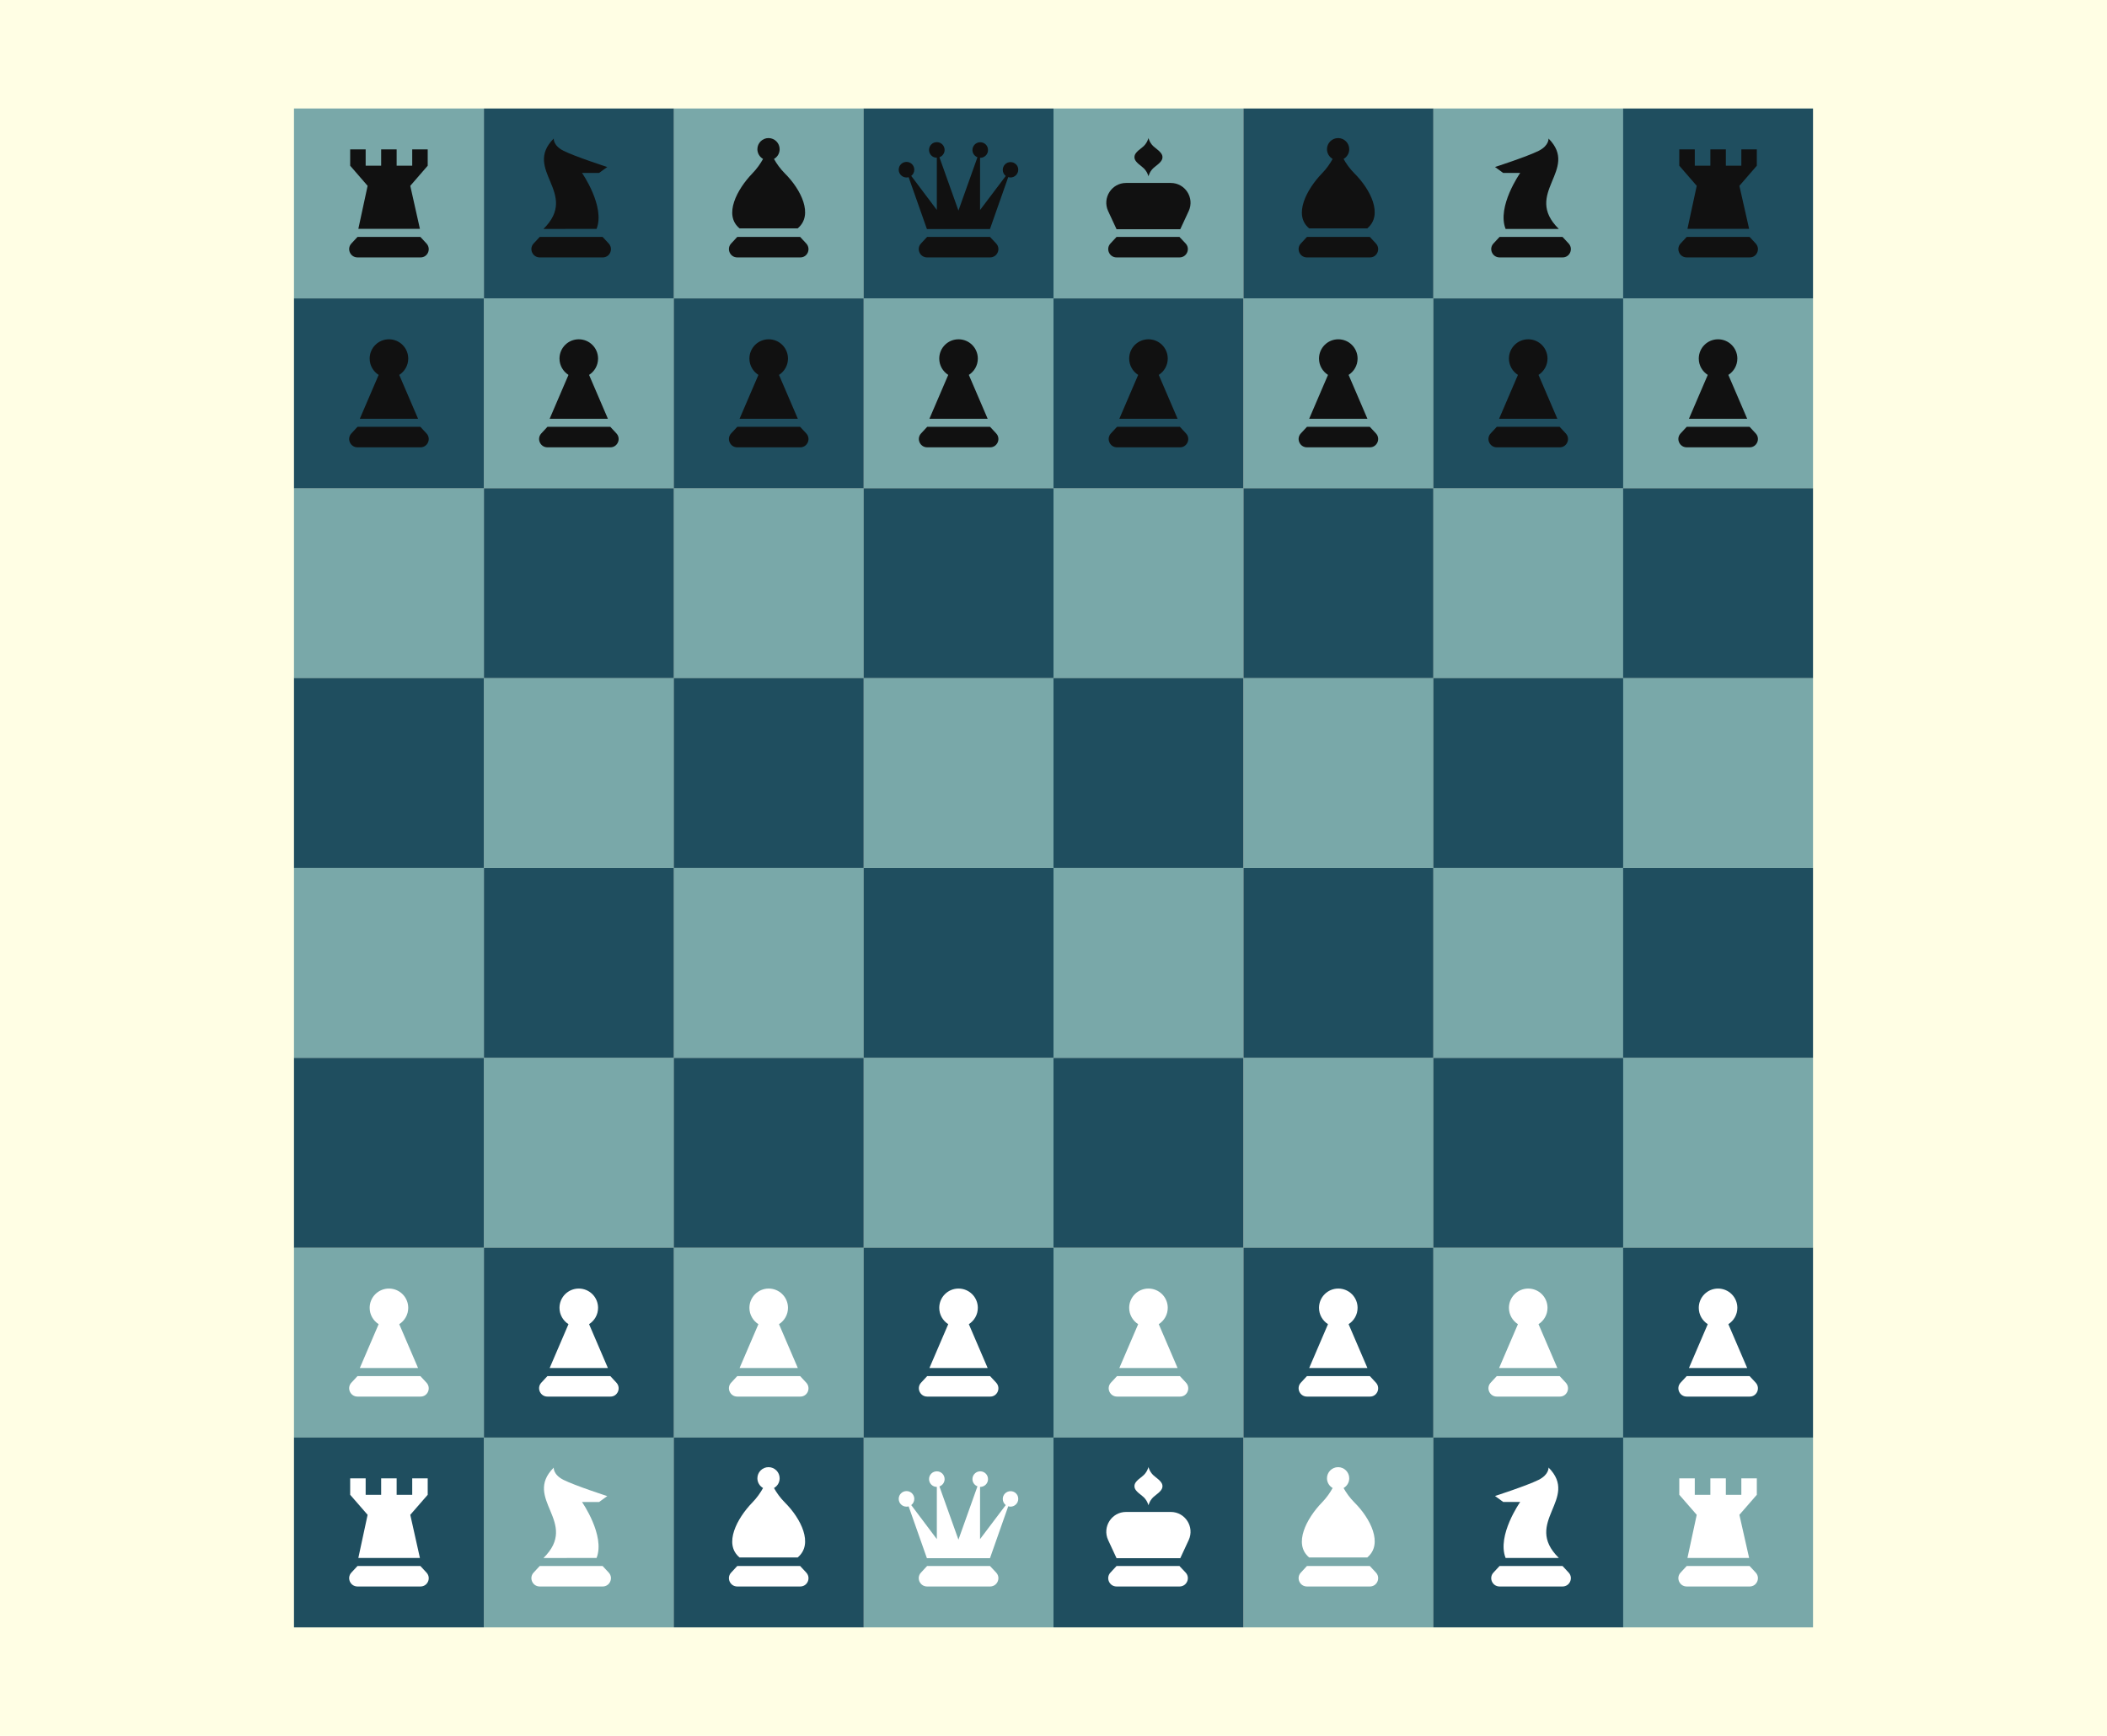 <?xml version="1.0" encoding="utf-8"?>
<!-- Generator: Adobe Illustrator 19.1.0, SVG Export Plug-In . SVG Version: 6.00 Build 0)  -->
<svg version="1.1" id="Layer_1" xmlns="http://www.w3.org/2000/svg" xmlns:xlink="http://www.w3.org/1999/xlink" x="0px" y="0px"
	 width="2272px" height="1872px" viewBox="0 0 2272 1872" enable-background="new 0 0 2272 1872" xml:space="preserve">
<rect fill="#FFFEE4" width="2272" height="1872"/>
<g>
	<g>
		<rect x="317" y="117" fill="#79A8A9" width="204.8" height="204.8"/>
		<rect x="1750.2" y="321.8" fill="#79A8A9" width="204.8" height="204.8"/>
		<rect x="726.5" y="117" fill="#79A8A9" width="204.8" height="204.8"/>
		<rect x="1136" y="117" fill="#79A8A9" width="204.8" height="204.8"/>
		<rect x="1545.5" y="117" fill="#79A8A9" width="204.8" height="204.8"/>
		<rect x="521.8" y="321.8" fill="#79A8A9" width="204.8" height="204.8"/>
		<rect x="931.2" y="321.8" fill="#79A8A9" width="204.8" height="204.8"/>
		<rect x="1340.8" y="321.8" fill="#79A8A9" width="204.8" height="204.8"/>
		<rect x="317" y="526.5" fill="#79A8A9" width="204.8" height="204.8"/>
		<rect x="1750.2" y="731.2" fill="#79A8A9" width="204.8" height="204.8"/>
		<rect x="726.5" y="526.5" fill="#79A8A9" width="204.8" height="204.8"/>
		<rect x="1136" y="526.5" fill="#79A8A9" width="204.8" height="204.8"/>
		<rect x="1545.5" y="526.5" fill="#79A8A9" width="204.8" height="204.8"/>
		<rect x="521.8" y="731.2" fill="#79A8A9" width="204.8" height="204.8"/>
		<rect x="931.2" y="731.2" fill="#79A8A9" width="204.8" height="204.8"/>
		<rect x="1340.8" y="731.2" fill="#79A8A9" width="204.8" height="204.8"/>
		<rect x="317" y="936" fill="#79A8A9" width="204.8" height="204.8"/>
		<rect x="1750.2" y="1140.8" fill="#79A8A9" width="204.8" height="204.8"/>
		<rect x="726.5" y="936" fill="#79A8A9" width="204.8" height="204.8"/>
		<rect x="1136" y="936" fill="#79A8A9" width="204.8" height="204.8"/>
		<rect x="1545.5" y="936" fill="#79A8A9" width="204.8" height="204.8"/>
		<rect x="521.8" y="1140.8" fill="#79A8A9" width="204.8" height="204.8"/>
		<rect x="931.2" y="1140.8" fill="#79A8A9" width="204.8" height="204.8"/>
		<rect x="1340.8" y="1140.8" fill="#79A8A9" width="204.8" height="204.8"/>
		<rect x="317" y="1345.5" fill="#79A8A9" width="204.8" height="204.8"/>
		<rect x="1750.2" y="1550.2" fill="#79A8A9" width="204.8" height="204.8"/>
		<rect x="726.5" y="1345.5" fill="#79A8A9" width="204.8" height="204.8"/>
		<rect x="1136" y="1345.5" fill="#79A8A9" width="204.8" height="204.8"/>
		<rect x="1545.5" y="1345.5" fill="#79A8A9" width="204.8" height="204.8"/>
		<rect x="521.8" y="1550.2" fill="#79A8A9" width="204.8" height="204.8"/>
		<rect x="931.2" y="1550.2" fill="#79A8A9" width="204.8" height="204.8"/>
		<rect x="1340.8" y="1550.2" fill="#79A8A9" width="204.8" height="204.8"/>
	</g>
	<g>
		<rect x="521.8" y="117" fill="#1F4E5F" width="204.8" height="204.8"/>
		<rect x="931.2" y="117" fill="#1F4E5F" width="204.8" height="204.8"/>
		<rect x="1340.8" y="117" fill="#1F4E5F" width="204.8" height="204.8"/>
		<rect x="1750.2" y="117" fill="#1F4E5F" width="204.8" height="204.8"/>
		<rect x="317" y="321.8" fill="#1F4E5F" width="204.8" height="204.8"/>
		<rect x="726.5" y="321.8" fill="#1F4E5F" width="204.8" height="204.8"/>
		<rect x="1136" y="321.8" fill="#1F4E5F" width="204.8" height="204.8"/>
		<rect x="1545.5" y="321.8" fill="#1F4E5F" width="204.8" height="204.8"/>
		<rect x="521.8" y="526.5" fill="#1F4E5F" width="204.8" height="204.8"/>
		<rect x="931.2" y="526.5" fill="#1F4E5F" width="204.8" height="204.8"/>
		<rect x="1340.8" y="526.5" fill="#1F4E5F" width="204.8" height="204.8"/>
		<rect x="1750.2" y="526.5" fill="#1F4E5F" width="204.8" height="204.8"/>
		<rect x="317" y="731.2" fill="#1F4E5F" width="204.8" height="204.8"/>
		<rect x="726.5" y="731.2" fill="#1F4E5F" width="204.8" height="204.8"/>
		<rect x="1136" y="731.2" fill="#1F4E5F" width="204.8" height="204.8"/>
		<rect x="1545.5" y="731.2" fill="#1F4E5F" width="204.8" height="204.8"/>
		<rect x="521.8" y="936" fill="#1F4E5F" width="204.8" height="204.8"/>
		<rect x="931.2" y="936" fill="#1F4E5F" width="204.8" height="204.8"/>
		<rect x="1340.8" y="936" fill="#1F4E5F" width="204.8" height="204.8"/>
		<rect x="1750.2" y="936" fill="#1F4E5F" width="204.8" height="204.8"/>
		<rect x="317" y="1140.8" fill="#1F4E5F" width="204.8" height="204.8"/>
		<rect x="726.5" y="1140.8" fill="#1F4E5F" width="204.8" height="204.8"/>
		<rect x="1136" y="1140.8" fill="#1F4E5F" width="204.8" height="204.8"/>
		<rect x="1545.5" y="1140.8" fill="#1F4E5F" width="204.8" height="204.8"/>
		<rect x="521.8" y="1345.5" fill="#1F4E5F" width="204.8" height="204.8"/>
		<rect x="931.2" y="1345.5" fill="#1F4E5F" width="204.8" height="204.8"/>
		<rect x="1340.8" y="1345.5" fill="#1F4E5F" width="204.8" height="204.8"/>
		<rect x="1750.2" y="1345.5" fill="#1F4E5F" width="204.8" height="204.8"/>
		<rect x="317" y="1550.2" fill="#1F4E5F" width="204.8" height="204.8"/>
		<rect x="726.5" y="1550.2" fill="#1F4E5F" width="204.8" height="204.8"/>
		<rect x="1136" y="1550.2" fill="#1F4E5F" width="204.8" height="204.8"/>
		<rect x="1545.5" y="1550.2" fill="#1F4E5F" width="204.8" height="204.8"/>
	</g>
</g>
<g>
	<path fill="#FFFFFF" d="M1262.4,1630.5h-48.1c-15.6,0-25.9,16.1-19.4,30.3l9.1,19.6h68.7l9.1-19.6
		C1288.3,1646.6,1278,1630.5,1262.4,1630.5z"/>
	<path fill="#FFFFFF" d="M1231.6,1613.2c5.5,4.1,6.8,10.2,6.8,10.2s1.3-6.1,6.8-10.2c6.8-5.1,8.3-7.6,8.3-10.5
		c0-2.9-1.6-5.4-8.3-10.5c-5.5-4.1-6.8-10.2-6.8-10.2s-1.3,6.1-6.8,10.2c-6.8,5.1-8.3,7.6-8.3,10.5
		C1223.3,1605.7,1224.9,1608.1,1231.6,1613.2z"/>
	<path fill="#FFFFFF" d="M1271.8,1688.8H1204l-6.6,7.1c-5.3,5.7-1.2,15,6.6,15h67.9c7.8,0,11.9-9.3,6.6-15L1271.8,1688.8z"/>
</g>
<g>
	<path fill="#FFFFFF" d="M1089.7,1608.1c-4.6,0-8.4,3.7-8.4,8.4c0,2.7,1.3,5.1,3.2,6.6l-27.7,36.7l0-56.3c0.1,0,0.1,0,0.2,0
		c4.6,0,8.4-3.7,8.4-8.4c0-4.6-3.7-8.4-8.4-8.4c-4.6,0-8.4,3.7-8.4,8.4c0,3.6,2.3,6.6,5.4,7.8l-20.5,57.5L1013,1603
		c3.2-1.2,5.6-4.2,5.6-7.9c0-4.6-3.7-8.4-8.4-8.4s-8.4,3.7-8.4,8.4c0,4.6,3.7,8.4,8.4,8.4c0,0,0,0,0,0l0,56.3l-27.6-36.7
		c2-1.5,3.3-3.9,3.3-6.7c0-4.6-3.7-8.4-8.4-8.4c-4.6,0-8.4,3.7-8.4,8.4s3.7,8.4,8.4,8.4c0.8,0,1.5-0.1,2.3-0.3l19.7,55.9h34h34
		l19.7-56c0.8,0.2,1.6,0.4,2.4,0.4c4.6,0,8.4-3.7,8.4-8.4S1094.3,1608.1,1089.7,1608.1z"/>
	<path fill="#FFFFFF" d="M1067.5,1688.8h-67.8l-6.6,7.1c-5.3,5.7-1.2,15,6.6,15h67.9c7.8,0,11.9-9.3,6.6-15L1067.5,1688.8z"/>
</g>
<g>
	<path fill="#FFFFFF" d="M1483.7,1695.9l-6.6-7.1h-67.8l-6.6,7.1c-5.3,5.7-1.2,15,6.6,15h67.9
		C1484.9,1710.9,1489,1701.6,1483.7,1695.9z"/>
	<path fill="#FFFFFF" d="M1411.7,1679.6h13.8h35h13.8c17.6-14.5,3.4-42.2-13.7-59.2c-5.2-5.2-9.1-10.8-11.8-15.7
		c3.7-2.1,6.1-6,6.1-10.5c0-6.6-5.4-12-12-12s-12,5.4-12,12c0,4.5,2.5,8.4,6.1,10.5c-2.7,4.9-6.5,10.5-11.6,15.7
		C1409,1637.3,1394.2,1665.1,1411.7,1679.6z"/>
</g>
<g>
	<path fill="#FFFFFF" d="M869.4,1695.9l-6.6-7.1H795l-6.6,7.1c-5.3,5.7-1.2,15,6.6,15h67.9C870.7,1710.9,874.7,1701.6,869.4,1695.9z
		"/>
	<path fill="#FFFFFF" d="M797.5,1679.6h13.8h35h13.8c17.6-14.5,3.4-42.2-13.7-59.2c-5.2-5.2-9.1-10.8-11.8-15.7
		c3.7-2.1,6.1-6,6.1-10.5c0-6.6-5.4-12-12-12s-12,5.4-12,12c0,4.5,2.5,8.4,6.1,10.5c-2.7,4.9-6.5,10.5-11.6,15.7
		C794.8,1637.3,779.9,1665.1,797.5,1679.6z"/>
</g>
<g>
	<path fill="#FFFFFF" d="M1691.5,1695.9l-6.6-7.1H1617l-6.6,7.1c-5.3,5.7-1.2,15,6.6,15h67.9
		C1692.7,1710.9,1696.8,1701.6,1691.5,1695.9z"/>
	<path fill="#FFFFFF" d="M1639.2,1619.8c0,0-25.3,36-15.7,60.3c0,0,48,0,57.4,0c-39.3-38.6,22.7-63.6-11.1-97.5
		c0,0,0.7,7.6-10.7,13.3c-12.4,6.2-47,17.4-47,17.4l8.8,6.4H1639.2z"/>
</g>
<g>
	<path fill="#FFFFFF" d="M656.4,1695.9l-6.6-7.1h-67.8l-6.6,7.1c-5.3,5.7-1.2,15,6.6,15h67.9
		C657.6,1710.9,661.7,1701.6,656.4,1695.9z"/>
	<path fill="#FFFFFF" d="M643.3,1680.1c9.5-24.2-15.7-60.3-15.7-60.3H646l8.8-6.4c0,0-34.6-11.2-47-17.4
		c-11.5-5.7-10.7-13.3-10.7-13.3c-33.9,33.9,28.2,58.8-11.1,97.5C595.3,1680.1,643.3,1680.1,643.3,1680.1z"/>
</g>
<g>
	<path fill="#FFFFFF" d="M459.9,1695.9l-6.6-7.1h-67.8l-6.6,7.1c-5.3,5.7-1.2,15,6.6,15h67.9
		C461.2,1710.9,465.2,1701.6,459.9,1695.9z"/>
	<polygon fill="#FFFFFF" points="386.4,1680.1 452.8,1680.1 442.4,1633.6 461.2,1612 461.2,1594.3 444.5,1594.3 444.5,1612 
		427.7,1612 427.7,1594.3 411,1594.3 411,1612 394.3,1612 394.3,1594.3 377.6,1594.3 377.6,1612 396.4,1633.6 	"/>
</g>
<g>
	<path fill="#FFFFFF" d="M1893.2,1695.9l-6.6-7.1h-67.8l-6.6,7.1c-5.3,5.7-1.2,15,6.6,15h67.9
		C1894.4,1710.9,1898.5,1701.6,1893.2,1695.9z"/>
	<polygon fill="#FFFFFF" points="1819.6,1680.1 1886.1,1680.1 1875.6,1633.6 1894.4,1612 1894.4,1594.3 1877.7,1594.3 1877.7,1612 
		1861,1612 1861,1594.3 1844.3,1594.3 1844.3,1612 1827.5,1612 1827.5,1594.3 1810.8,1594.3 1810.8,1612 1829.6,1633.6 	"/>
</g>
<g>
	<path fill="#FFFFFF" d="M459.9,1491.1l-6.6-7.1h-67.8l-6.6,7.1c-5.3,5.7-1.2,15,6.6,15h67.9
		C461.2,1506.2,465.2,1496.9,459.9,1491.1z"/>
	<path fill="#FFFFFF" d="M450.8,1475.3l-20.3-47.3c5.8-3.7,9.7-10.2,9.7-17.6c0-11.5-9.3-20.8-20.8-20.8s-20.8,9.3-20.8,20.8
		c0,7.4,3.9,13.9,9.7,17.6l-20.3,47.3H450.8z"/>
</g>
<g>
	<path fill="#FFFFFF" d="M664.7,1491.1l-6.6-7.1h-67.8l-6.6,7.1c-5.3,5.7-1.2,15,6.6,15h67.9C665.9,1506.2,670,1496.9,664.7,1491.1z
		"/>
	<path fill="#FFFFFF" d="M655.5,1475.3l-20.3-47.3c5.8-3.7,9.7-10.2,9.7-17.6c0-11.5-9.3-20.8-20.8-20.8s-20.8,9.3-20.8,20.8
		c0,7.4,3.9,13.9,9.7,17.6l-20.3,47.3H655.5z"/>
</g>
<g>
	<path fill="#FFFFFF" d="M869.4,1491.1l-6.6-7.1H795l-6.6,7.1c-5.3,5.7-1.2,15,6.6,15h67.9C870.7,1506.2,874.7,1496.9,869.4,1491.1z
		"/>
	<path fill="#FFFFFF" d="M860.3,1475.3L840,1428c5.8-3.7,9.7-10.2,9.7-17.6c0-11.5-9.3-20.8-20.8-20.8c-11.5,0-20.8,9.3-20.8,20.8
		c0,7.4,3.9,13.9,9.7,17.6l-20.3,47.3H860.3z"/>
</g>
<g>
	<path fill="#FFFFFF" d="M1074.2,1491.1l-6.6-7.1h-67.8l-6.6,7.1c-5.3,5.7-1.2,15,6.6,15h67.9
		C1075.4,1506.2,1079.5,1496.9,1074.2,1491.1z"/>
	<path fill="#FFFFFF" d="M1065,1475.3l-20.3-47.3c5.8-3.7,9.7-10.2,9.7-17.6c0-11.5-9.3-20.8-20.8-20.8c-11.5,0-20.8,9.3-20.8,20.8
		c0,7.4,3.9,13.9,9.7,17.6l-20.3,47.3H1065z"/>
</g>
<g>
	<path fill="#FFFFFF" d="M1278.9,1491.1l-6.6-7.1h-67.8l-6.6,7.1c-5.3,5.7-1.2,15,6.6,15h67.9
		C1280.2,1506.2,1284.2,1496.9,1278.9,1491.1z"/>
	<path fill="#FFFFFF" d="M1269.8,1475.3l-20.3-47.3c5.8-3.7,9.7-10.2,9.7-17.6c0-11.5-9.3-20.8-20.8-20.8
		c-11.5,0-20.8,9.3-20.8,20.8c0,7.4,3.9,13.9,9.7,17.6l-20.3,47.3H1269.8z"/>
</g>
<g>
	<path fill="#FFFFFF" d="M1483.7,1491.1l-6.6-7.1h-67.8l-6.6,7.1c-5.3,5.7-1.2,15,6.6,15h67.9
		C1484.9,1506.2,1489,1496.9,1483.7,1491.1z"/>
	<path fill="#FFFFFF" d="M1474.5,1475.3l-20.3-47.3c5.8-3.7,9.7-10.2,9.7-17.6c0-11.5-9.3-20.8-20.8-20.8
		c-11.5,0-20.8,9.3-20.8,20.8c0,7.4,3.9,13.9,9.7,17.6l-20.3,47.3H1474.5z"/>
</g>
<g>
	<path fill="#FFFFFF" d="M1688.4,1491.1l-6.6-7.1H1614l-6.6,7.1c-5.3,5.7-1.2,15,6.6,15h67.9
		C1689.7,1506.2,1693.7,1496.9,1688.4,1491.1z"/>
	<path fill="#FFFFFF" d="M1679.3,1475.3L1659,1428c5.8-3.7,9.7-10.2,9.7-17.6c0-11.5-9.3-20.8-20.8-20.8c-11.5,0-20.8,9.3-20.8,20.8
		c0,7.4,3.9,13.9,9.7,17.6l-20.3,47.3H1679.3z"/>
</g>
<g>
	<path fill="#FFFFFF" d="M1893.2,1491.1l-6.6-7.1h-67.8l-6.6,7.1c-5.3,5.7-1.2,15,6.6,15h67.9
		C1894.4,1506.2,1898.5,1496.9,1893.2,1491.1z"/>
	<path fill="#FFFFFF" d="M1884,1475.3l-20.3-47.3c5.8-3.7,9.7-10.2,9.7-17.6c0-11.5-9.3-20.8-20.8-20.8s-20.8,9.3-20.8,20.8
		c0,7.4,3.9,13.9,9.7,17.6l-20.3,47.3H1884z"/>
</g>
<g>
	<path fill="#111111" d="M1262.4,197.3h-48.1c-15.6,0-25.9,16.1-19.4,30.3l9.1,19.6h68.7l9.1-19.6
		C1288.3,213.4,1278,197.3,1262.4,197.3z"/>
	<path fill="#111111" d="M1231.6,180c5.5,4.1,6.8,10.2,6.8,10.2s1.3-6.1,6.8-10.2c6.8-5.1,8.3-7.6,8.3-10.5s-1.6-5.4-8.3-10.5
		c-5.5-4.1-6.8-10.2-6.8-10.2s-1.3,6.1-6.8,10.2c-6.8,5.1-8.3,7.6-8.3,10.5S1224.9,174.9,1231.6,180z"/>
	<path fill="#111111" d="M1271.8,255.5H1204l-6.6,7.1c-5.3,5.7-1.2,15,6.6,15h67.9c7.8,0,11.9-9.3,6.6-15L1271.8,255.5z"/>
</g>
<g>
	<path fill="#111111" d="M1089.7,174.8c-4.6,0-8.4,3.7-8.4,8.4c0,2.7,1.3,5.1,3.2,6.6l-27.7,36.7l0-56.3c0.1,0,0.1,0,0.2,0
		c4.6,0,8.4-3.7,8.4-8.4s-3.7-8.4-8.4-8.4c-4.6,0-8.4,3.7-8.4,8.4c0,3.6,2.3,6.6,5.4,7.8l-20.5,57.5l-20.5-57.5
		c3.2-1.2,5.6-4.2,5.6-7.9c0-4.6-3.7-8.4-8.4-8.4s-8.4,3.7-8.4,8.4s3.7,8.4,8.4,8.4c0,0,0,0,0,0l0,56.3l-27.6-36.7
		c2-1.5,3.3-3.9,3.3-6.7c0-4.6-3.7-8.4-8.4-8.4c-4.6,0-8.4,3.7-8.4,8.4c0,4.6,3.7,8.4,8.4,8.4c0.8,0,1.5-0.1,2.3-0.3l19.7,55.9h34
		h34l19.7-56c0.8,0.2,1.6,0.4,2.4,0.4c4.6,0,8.4-3.7,8.4-8.4C1098.1,178.6,1094.3,174.8,1089.7,174.8z"/>
	<path fill="#111111" d="M1067.5,255.5h-67.8l-6.6,7.1c-5.3,5.7-1.2,15,6.6,15h67.9c7.8,0,11.9-9.3,6.6-15L1067.5,255.5z"/>
</g>
<g>
	<path fill="#111111" d="M1483.7,262.6l-6.6-7.1h-67.8l-6.6,7.1c-5.3,5.7-1.2,15,6.6,15h67.9C1484.9,277.7,1489,268.4,1483.7,262.6z
		"/>
	<path fill="#111111" d="M1411.7,246.3h13.8h35h13.8c17.6-14.5,3.4-42.2-13.7-59.2c-5.2-5.2-9.1-10.8-11.8-15.7
		c3.7-2.1,6.1-6,6.1-10.5c0-6.6-5.4-12-12-12s-12,5.4-12,12c0,4.5,2.5,8.4,6.1,10.5c-2.7,4.9-6.5,10.5-11.6,15.7
		C1409,204.1,1394.2,231.9,1411.7,246.3z"/>
</g>
<g>
	<path fill="#111111" d="M869.4,262.6l-6.6-7.1H795l-6.6,7.1c-5.3,5.7-1.2,15,6.6,15h67.9C870.7,277.7,874.7,268.4,869.4,262.6z"/>
	<path fill="#111111" d="M797.5,246.3h13.8h35h13.8c17.6-14.5,3.4-42.2-13.7-59.2c-5.2-5.2-9.1-10.8-11.8-15.7
		c3.7-2.1,6.1-6,6.1-10.5c0-6.6-5.4-12-12-12s-12,5.4-12,12c0,4.5,2.5,8.4,6.1,10.5c-2.7,4.9-6.5,10.5-11.6,15.7
		C794.8,204.1,779.9,231.9,797.5,246.3z"/>
</g>
<g>
	<path fill="#111111" d="M1691.5,262.6l-6.6-7.1H1617l-6.6,7.1c-5.3,5.7-1.2,15,6.6,15h67.9C1692.7,277.7,1696.8,268.4,1691.5,262.6
		z"/>
	<path fill="#111111" d="M1639.2,186.6c0,0-25.3,36-15.7,60.3c0,0,48,0,57.4,0c-39.3-38.6,22.7-63.6-11.1-97.5
		c0,0,0.7,7.6-10.7,13.3c-12.4,6.2-47,17.4-47,17.4l8.8,6.4H1639.2z"/>
</g>
<g>
	<path fill="#111111" d="M656.4,262.6l-6.6-7.1h-67.8l-6.6,7.1c-5.3,5.7-1.2,15,6.6,15h67.9C657.6,277.7,661.7,268.4,656.4,262.6z"
		/>
	<path fill="#111111" d="M643.3,246.8c9.5-24.2-15.7-60.3-15.7-60.3H646l8.8-6.4c0,0-34.6-11.2-47-17.4
		c-11.5-5.7-10.7-13.3-10.7-13.3c-33.9,33.9,28.2,58.8-11.1,97.5C595.3,246.8,643.3,246.8,643.3,246.8z"/>
</g>
<g>
	<path fill="#111111" d="M459.9,262.6l-6.6-7.1h-67.8l-6.6,7.1c-5.3,5.7-1.2,15,6.6,15h67.9C461.2,277.7,465.2,268.4,459.9,262.6z"
		/>
	<polygon fill="#111111" points="386.4,246.8 452.8,246.8 442.4,200.4 461.2,178.7 461.2,161.1 444.5,161.1 444.5,178.7 
		427.7,178.7 427.7,161.1 411,161.1 411,178.7 394.3,178.7 394.3,161.1 377.6,161.1 377.6,178.7 396.4,200.4 	"/>
</g>
<g>
	<path fill="#111111" d="M1893.2,262.6l-6.6-7.1h-67.8l-6.6,7.1c-5.3,5.7-1.2,15,6.6,15h67.9
		C1894.4,277.7,1898.5,268.4,1893.2,262.6z"/>
	<polygon fill="#111111" points="1819.6,246.8 1886.1,246.8 1875.6,200.4 1894.4,178.7 1894.4,161.1 1877.7,161.1 1877.7,178.7 
		1861,178.7 1861,161.1 1844.3,161.1 1844.3,178.7 1827.5,178.7 1827.5,161.1 1810.8,161.1 1810.8,178.7 1829.6,200.4 	"/>
</g>
<g>
	<path fill="#111111" d="M459.9,467.4l-6.6-7.1h-67.8l-6.6,7.1c-5.3,5.7-1.2,15,6.6,15h67.9C461.2,482.4,465.2,473.1,459.9,467.4z"
		/>
	<path fill="#111111" d="M450.8,451.6l-20.3-47.3c5.8-3.7,9.7-10.2,9.7-17.6c0-11.5-9.3-20.8-20.8-20.8s-20.8,9.3-20.8,20.8
		c0,7.4,3.9,13.9,9.7,17.6L388,451.6H450.8z"/>
</g>
<g>
	<path fill="#111111" d="M664.7,467.4l-6.6-7.1h-67.8l-6.6,7.1c-5.3,5.7-1.2,15,6.6,15h67.9C665.9,482.4,670,473.1,664.7,467.4z"/>
	<path fill="#111111" d="M655.5,451.6l-20.3-47.3c5.8-3.7,9.7-10.2,9.7-17.6c0-11.5-9.3-20.8-20.8-20.8s-20.8,9.3-20.8,20.8
		c0,7.4,3.9,13.9,9.7,17.6l-20.3,47.3H655.5z"/>
</g>
<g>
	<path fill="#111111" d="M869.4,467.4l-6.6-7.1H795l-6.6,7.1c-5.3,5.7-1.2,15,6.6,15h67.9C870.7,482.4,874.7,473.1,869.4,467.4z"/>
	<path fill="#111111" d="M860.3,451.6L840,404.3c5.8-3.7,9.7-10.2,9.7-17.6c0-11.5-9.3-20.8-20.8-20.8c-11.5,0-20.8,9.3-20.8,20.8
		c0,7.4,3.9,13.9,9.7,17.6l-20.3,47.3H860.3z"/>
</g>
<g>
	<path fill="#111111" d="M1074.2,467.4l-6.6-7.1h-67.8l-6.6,7.1c-5.3,5.7-1.2,15,6.6,15h67.9
		C1075.4,482.4,1079.5,473.1,1074.2,467.4z"/>
	<path fill="#111111" d="M1065,451.6l-20.3-47.3c5.8-3.7,9.7-10.2,9.7-17.6c0-11.5-9.3-20.8-20.8-20.8c-11.5,0-20.8,9.3-20.8,20.8
		c0,7.4,3.9,13.9,9.7,17.6l-20.3,47.3H1065z"/>
</g>
<g>
	<path fill="#111111" d="M1278.9,467.4l-6.6-7.1h-67.8l-6.6,7.1c-5.3,5.7-1.2,15,6.6,15h67.9
		C1280.2,482.4,1284.2,473.1,1278.9,467.4z"/>
	<path fill="#111111" d="M1269.8,451.6l-20.3-47.3c5.8-3.7,9.7-10.2,9.7-17.6c0-11.5-9.3-20.8-20.8-20.8c-11.5,0-20.8,9.3-20.8,20.8
		c0,7.4,3.9,13.9,9.7,17.6l-20.3,47.3H1269.8z"/>
</g>
<g>
	<path fill="#111111" d="M1483.7,467.4l-6.6-7.1h-67.8l-6.6,7.1c-5.3,5.7-1.2,15,6.6,15h67.9C1484.9,482.4,1489,473.1,1483.7,467.4z
		"/>
	<path fill="#111111" d="M1474.5,451.6l-20.3-47.3c5.8-3.7,9.7-10.2,9.7-17.6c0-11.5-9.3-20.8-20.8-20.8c-11.5,0-20.8,9.3-20.8,20.8
		c0,7.4,3.9,13.9,9.7,17.6l-20.3,47.3H1474.5z"/>
</g>
<g>
	<path fill="#111111" d="M1688.4,467.4l-6.6-7.1H1614l-6.6,7.1c-5.3,5.7-1.2,15,6.6,15h67.9C1689.7,482.4,1693.7,473.1,1688.4,467.4
		z"/>
	<path fill="#111111" d="M1679.3,451.6l-20.3-47.3c5.8-3.7,9.7-10.2,9.7-17.6c0-11.5-9.3-20.8-20.8-20.8c-11.5,0-20.8,9.3-20.8,20.8
		c0,7.4,3.9,13.9,9.7,17.6l-20.3,47.3H1679.3z"/>
</g>
<g>
	<path fill="#111111" d="M1893.2,467.4l-6.6-7.1h-67.8l-6.6,7.1c-5.3,5.7-1.2,15,6.6,15h67.9
		C1894.4,482.4,1898.5,473.1,1893.2,467.4z"/>
	<path fill="#111111" d="M1884,451.6l-20.3-47.3c5.8-3.7,9.7-10.2,9.7-17.6c0-11.5-9.3-20.8-20.8-20.8s-20.8,9.3-20.8,20.8
		c0,7.4,3.9,13.9,9.7,17.6l-20.3,47.3H1884z"/>
</g>

</svg>
